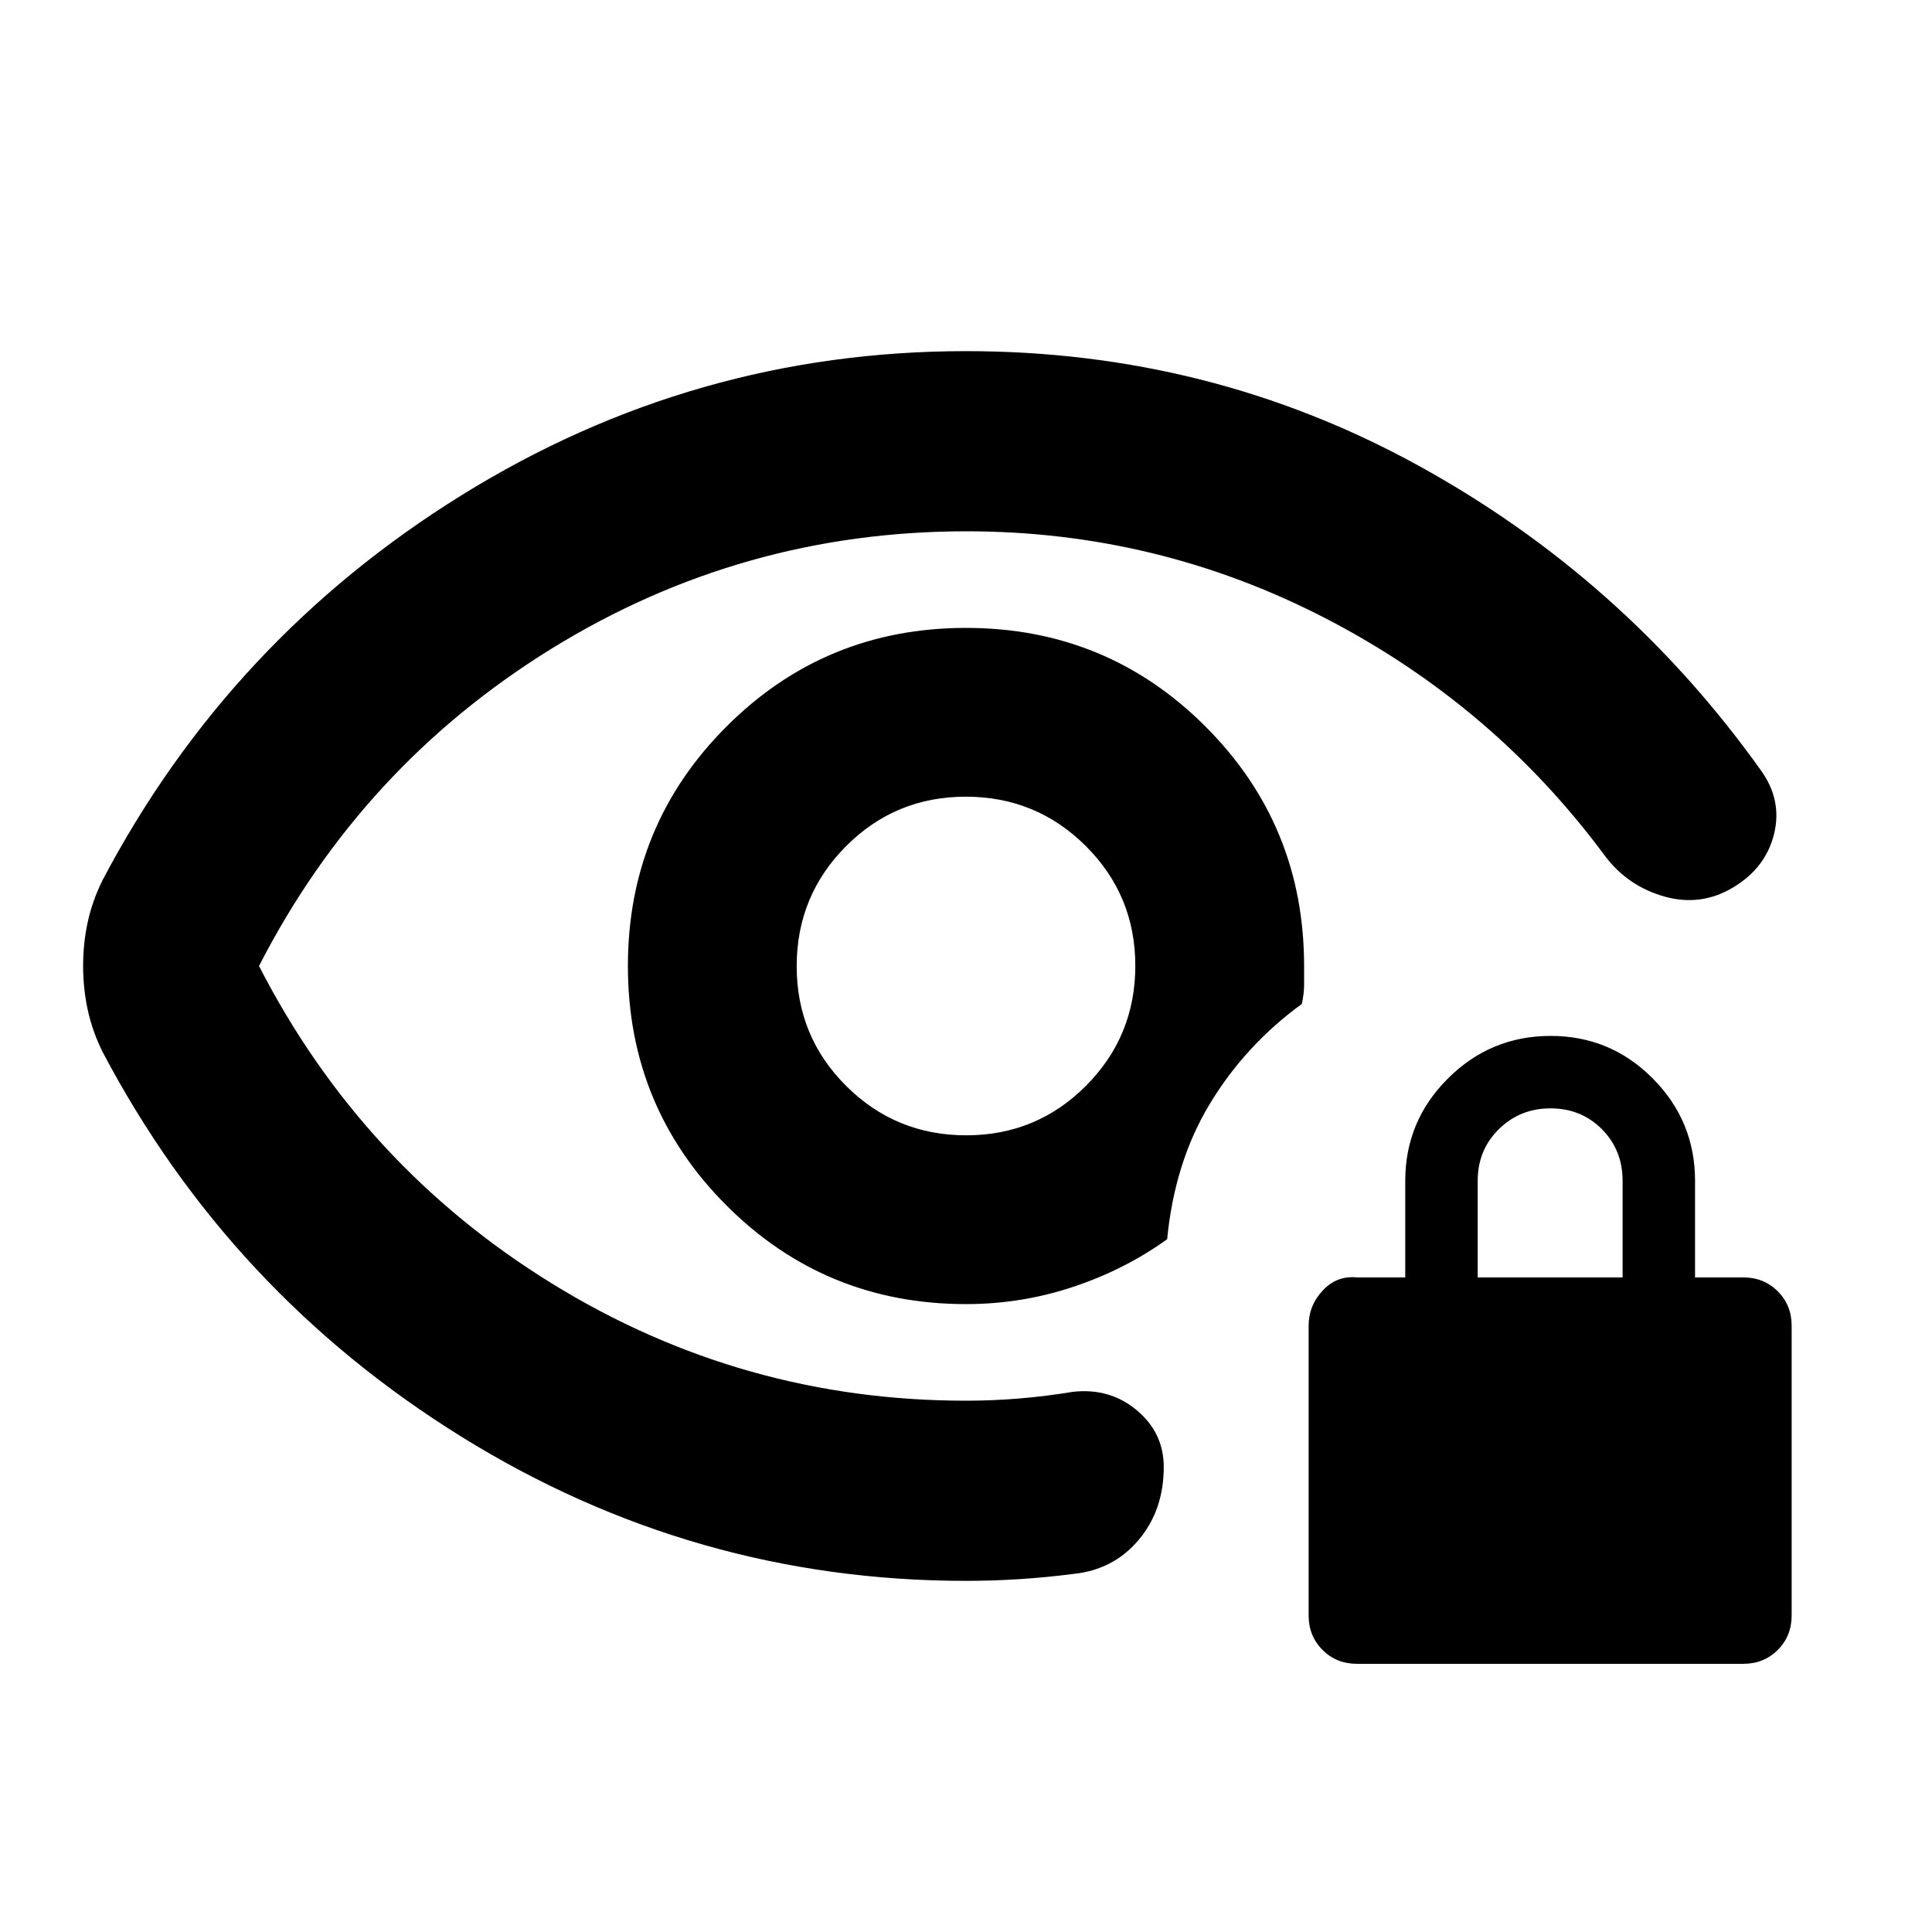 <svg xmlns="http://www.w3.org/2000/svg" height="20" viewBox="0 -960 960 960" width="20"><path d="M480.1-395.87q-35.01 0-59.62-24.51t-24.61-59.52q0-35.01 24.51-59.62t59.52-24.61q35.01 0 59.62 24.51t24.61 59.52q0 35.01-24.51 59.62t-59.52 24.61Zm-.1 221.39q-135.24 0-250.57-71.54Q114.09-317.56 51-437.26q-5.13-10.36-7.41-20.96-2.29-10.61-2.29-21.84 0-11.24 2.29-21.78 2.28-10.54 7.41-20.9 63.09-119.7 178.43-191.24Q344.76-785.52 480-785.52q120.81 0 223.75 56.3 102.95 56.31 171.21 151.96 10.69 14.83 6.56 31.65-4.13 16.83-20.24 26.52-16.11 9.7-34.26 4.57-18.15-5.13-29.45-20.09-55.44-75-139-118.19Q575-696 480.26-696q-111.69 0-206.13 58.28Q179.7-579.43 128.7-480q51 99.43 145.47 157.72Q368.63-264 480-264q13.3 0 26.61-1.11 13.3-1.11 26.61-3.32 18.35-2 31.7 9.22 13.34 11.23 13.34 28.12 0 21.53-12.54 36.35-12.55 14.83-32.5 16.83-13.31 1.72-26.61 2.57-13.31.86-26.61.86ZM480-312q27.61 0 53.35-8.6 25.73-8.59 46.61-23.66 3.69-38.35 21.28-67.39 17.59-29.05 45.63-49.5 1.13-5.24 1.13-9.55v-9.3q0-70-49-119t-119-49q-70 0-119 49t-49 119q0 70 49 119t119 49Zm-5.17-168Zm199.43 346.74q-10.2 0-17.1-6.9-6.9-6.9-6.9-17.1v-144q0-10 7-17.5t17-6.5h24v-48q0-29.7 21.21-50.85 21.22-21.15 51-21.15 29.79 0 50.79 21.15t21 50.85v48h24q10.2 0 17.1 6.9 6.9 6.9 6.9 17.1v144q0 10.2-6.9 17.1-6.9 6.9-17.1 6.9h-192Zm60-192h72v-48q0-15.3-10.29-25.65-10.29-10.35-25.5-10.35t-25.71 10.35q-10.5 10.35-10.5 25.65v48Z"/></svg>